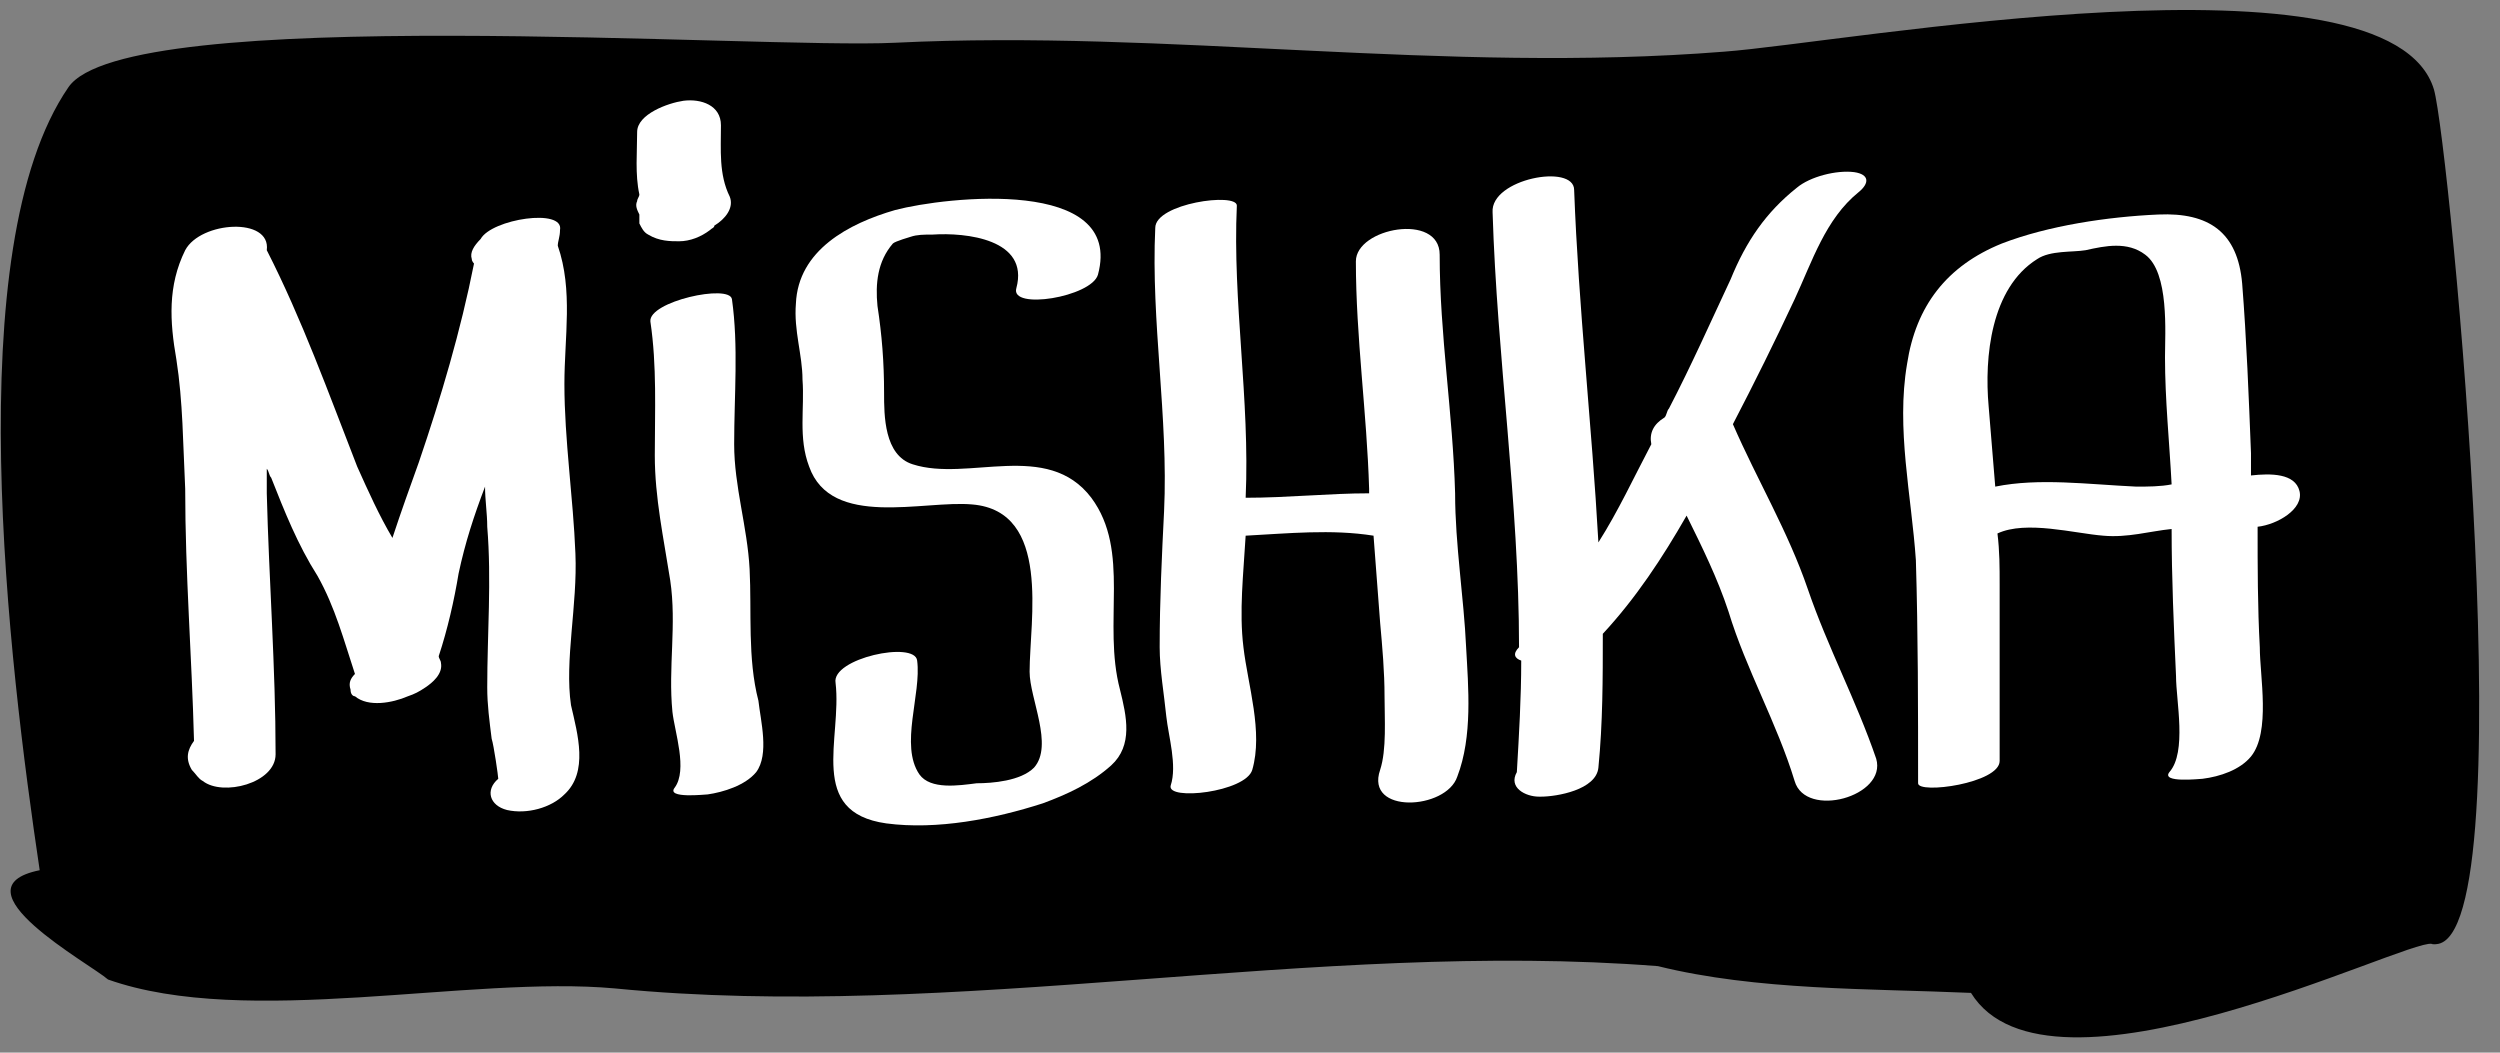 <svg width="114" height="48" viewBox="0 0 114 48" fill="none" xmlns="http://www.w3.org/2000/svg">
<rect x="0" y="0" width="114" height="48" fill="#808080" stroke="none"/>
<path d="M110.889 43.039C115.312 43.954 111.693 6.526 110.989 4.085C108.979 -2.627 84.147 1.949 78.618 2.356C65.85 3.373 53.283 1.339 40.817 1.949C34.584 2.254 5.731 0.119 3.117 3.983C-1.91 11.306 0.402 30.224 1.81 39.682C-2.212 40.496 4.122 43.954 4.926 44.666C11.26 46.904 21.414 44.463 28.049 45.073C43.531 46.599 60.019 42.835 75.602 44.056C80.126 45.175 85.253 45.073 89.877 45.276C93.396 50.972 109.682 42.835 110.889 43.039C111.392 43.141 110.788 43.039 110.889 43.039Z" fill="black"/>
<path d="M26.239 25.241C26.139 22.698 25.737 20.054 25.737 17.511C25.737 15.375 26.139 13.24 25.435 11.206C25.435 11.002 25.536 10.799 25.536 10.493C25.737 9.476 22.419 9.985 21.916 10.9C21.615 11.206 21.414 11.511 21.514 11.816C21.514 11.917 21.615 12.019 21.615 12.019C21.012 15.07 20.107 18.122 19.102 21.071C18.7 22.19 18.297 23.309 17.895 24.529C17.292 23.512 16.789 22.393 16.287 21.274C14.98 17.918 13.773 14.562 12.165 11.409C12.366 9.883 9.149 10.087 8.445 11.409C7.641 13.036 7.741 14.664 8.043 16.392C8.344 18.325 8.344 20.257 8.445 22.291C8.445 26.156 8.747 29.919 8.847 33.784C8.546 34.191 8.445 34.598 8.747 35.106C8.948 35.31 9.048 35.513 9.249 35.615C10.154 36.327 12.567 35.717 12.567 34.395C12.567 30.428 12.265 26.462 12.165 22.495C12.165 22.088 12.165 21.681 12.165 21.376C12.265 21.478 12.265 21.681 12.366 21.783C12.969 23.309 13.572 24.834 14.477 26.258C15.281 27.682 15.683 29.207 16.186 30.733C15.985 30.937 15.884 31.14 15.985 31.445C15.985 31.648 16.086 31.75 16.186 31.75C16.789 32.259 17.895 32.055 18.599 31.75C18.901 31.648 19.102 31.547 19.403 31.343C19.705 31.14 20.207 30.733 20.107 30.225C20.107 30.123 20.006 30.021 20.006 29.919C20.409 28.699 20.71 27.377 20.911 26.156C21.213 24.733 21.615 23.512 22.118 22.19C22.118 22.8 22.218 23.41 22.218 24.02C22.419 26.462 22.218 28.902 22.218 31.343C22.218 32.157 22.319 32.869 22.419 33.683C22.52 33.988 22.721 35.412 22.721 35.513C22.118 36.022 22.319 36.734 23.123 36.937C24.028 37.141 25.134 36.836 25.737 36.225C26.843 35.208 26.34 33.479 26.038 32.157C25.737 30.123 26.34 27.58 26.239 25.241Z" fill="white"/>
<path d="M34.182 25.953C34.081 24.02 33.478 22.19 33.478 20.257C33.478 18.02 33.679 15.782 33.377 13.646C33.277 12.934 29.557 13.748 29.658 14.664C29.959 16.698 29.859 18.732 29.859 20.766C29.859 22.698 30.261 24.529 30.562 26.462C30.864 28.496 30.462 30.428 30.663 32.462C30.764 33.377 31.367 35.106 30.764 35.92C30.361 36.429 32.171 36.225 32.272 36.225C32.975 36.124 33.981 35.819 34.483 35.208C35.087 34.395 34.684 32.869 34.584 31.954C34.081 30.021 34.282 27.885 34.182 25.953Z" fill="white"/>
<path d="M49.764 22.698C47.754 20.054 44.135 21.986 41.621 21.173C40.314 20.766 40.314 18.935 40.314 17.918C40.314 16.494 40.214 15.274 40.013 13.952C39.912 12.934 40.013 11.917 40.716 11.104C40.817 11.002 41.521 10.799 41.521 10.799C41.822 10.697 42.124 10.697 42.526 10.697C44.034 10.595 46.949 10.9 46.346 13.138C46.045 14.155 49.764 13.545 50.066 12.528C51.272 8.053 43.129 8.968 40.817 9.578C38.706 10.188 36.393 11.409 36.293 13.85C36.192 15.07 36.594 16.189 36.594 17.308C36.695 18.63 36.393 19.952 36.896 21.274C37.901 24.122 42.124 22.8 44.336 23.003C47.955 23.309 46.95 28.292 46.95 30.631C46.95 31.852 48.055 33.988 47.151 35.005C46.547 35.615 45.24 35.717 44.537 35.717C43.732 35.819 42.425 36.022 41.923 35.31C41.018 33.988 42.023 31.648 41.822 30.123C41.722 29.208 37.901 30.021 38.102 31.14C38.404 33.683 36.795 37.039 40.415 37.547C42.727 37.853 45.341 37.344 47.553 36.632C48.658 36.225 49.764 35.717 50.669 34.903C51.675 33.988 51.373 32.666 51.071 31.445C50.267 28.394 51.574 25.139 49.764 22.698Z" fill="white"/>
<path d="M66.353 22.495C66.252 18.834 65.649 15.274 65.649 11.612C65.649 9.68 61.828 10.392 61.828 11.917C61.828 15.375 62.331 18.834 62.432 22.291C62.432 22.393 62.432 22.393 62.432 22.495C60.622 22.495 58.712 22.698 56.802 22.698C57.003 18.223 56.199 13.748 56.4 9.375C56.4 8.765 52.68 9.273 52.68 10.392C52.479 14.664 53.283 19.037 53.082 23.309C52.981 25.343 52.881 27.377 52.881 29.513C52.881 30.53 53.082 31.648 53.183 32.666C53.283 33.581 53.685 34.903 53.384 35.819C53.183 36.53 56.802 36.124 57.103 35.106C57.606 33.377 56.902 31.242 56.701 29.513C56.5 27.885 56.701 26.156 56.802 24.427C58.712 24.326 60.723 24.122 62.633 24.427C62.733 25.75 62.834 27.072 62.934 28.394C63.035 29.513 63.135 30.631 63.135 31.75C63.135 32.767 63.236 34.191 62.934 35.106C62.231 37.141 65.95 36.937 66.453 35.412C67.157 33.581 66.956 31.343 66.855 29.513C66.755 27.275 66.353 24.834 66.353 22.495Z" fill="white"/>
<path d="M82.438 26.868C81.533 24.224 80.126 21.885 79.02 19.342C80.025 17.41 80.93 15.579 81.835 13.646C82.639 11.917 83.242 9.985 84.75 8.765C85.253 8.358 85.253 7.951 84.549 7.849C83.745 7.747 82.538 8.053 81.935 8.561C80.528 9.68 79.623 11.002 78.919 12.731C78.014 14.664 77.11 16.698 76.104 18.63C76.004 18.732 76.004 18.935 75.903 19.037C75.4 19.342 75.2 19.749 75.3 20.257C74.496 21.783 73.792 23.309 72.887 24.733C72.586 19.342 71.982 14.053 71.781 8.663C71.781 7.442 67.961 8.154 68.062 9.68C68.263 16.291 69.268 22.902 69.268 29.513C68.966 29.818 69.067 30.021 69.368 30.123C69.368 31.852 69.268 33.479 69.168 35.208C68.765 35.92 69.57 36.327 70.173 36.327H70.273C70.977 36.327 72.787 36.022 72.887 35.005C73.088 32.971 73.088 30.937 73.088 28.902C74.596 27.275 75.803 25.444 76.909 23.512C77.612 24.936 78.316 26.36 78.819 27.885C79.623 30.53 81.03 32.971 81.835 35.615C82.337 37.344 86.057 36.327 85.555 34.598C84.65 31.954 83.343 29.513 82.438 26.868Z" fill="white"/>
<path d="M104.857 22.393C104.656 21.58 103.55 21.58 102.645 21.681C102.645 21.376 102.645 21.071 102.645 20.664C102.545 18.122 102.444 15.477 102.243 12.934C102.042 10.595 100.735 9.68 98.423 9.782C96.111 9.883 93.396 10.29 91.285 11.104C88.772 12.121 87.364 13.952 86.962 16.596C86.459 19.545 87.163 22.597 87.364 25.546C87.465 28.902 87.465 32.361 87.465 35.717C87.465 36.225 91.184 35.717 91.184 34.7C91.184 32.055 91.184 29.309 91.184 26.665C91.184 25.851 91.184 25.139 91.084 24.326C92.391 23.715 94.603 24.326 95.909 24.427C97.015 24.529 98.021 24.224 99.026 24.122C99.026 26.36 99.126 28.597 99.227 30.835C99.227 31.954 99.73 34.293 98.925 35.208C98.523 35.717 100.333 35.513 100.433 35.513C101.238 35.412 102.143 35.106 102.645 34.496C103.55 33.377 103.047 30.835 103.047 29.513C102.947 27.682 102.947 25.851 102.947 24.02C103.852 23.919 105.058 23.207 104.857 22.393ZM90.983 22.19C90.883 20.969 90.782 19.749 90.682 18.528C90.481 16.291 90.782 13.138 92.893 11.816C93.497 11.409 94.502 11.511 95.105 11.409C96.01 11.206 97.015 11.002 97.82 11.612C98.925 12.426 98.724 15.172 98.724 16.291C98.724 18.223 98.925 20.156 99.026 22.088C98.523 22.19 97.92 22.19 97.417 22.19C95.206 22.088 92.994 21.783 90.983 22.19Z" fill="white"/>
<path d="M30.965 11.002C31.467 11.002 31.97 10.799 32.372 10.493C32.473 10.392 32.573 10.392 32.573 10.29C33.076 9.985 33.478 9.476 33.277 8.968C32.774 7.951 32.875 6.832 32.875 5.713C32.875 4.798 31.97 4.493 31.166 4.595C30.462 4.696 29.054 5.205 29.054 6.018C29.054 6.934 28.954 7.951 29.155 8.866C29.155 8.968 29.054 9.07 29.054 9.171C28.954 9.375 29.054 9.578 29.155 9.782V9.883C29.155 9.985 29.155 10.087 29.155 10.188C29.256 10.392 29.356 10.595 29.557 10.697C30.06 11.002 30.562 11.002 30.965 11.002Z" fill="white"/>
</svg>
